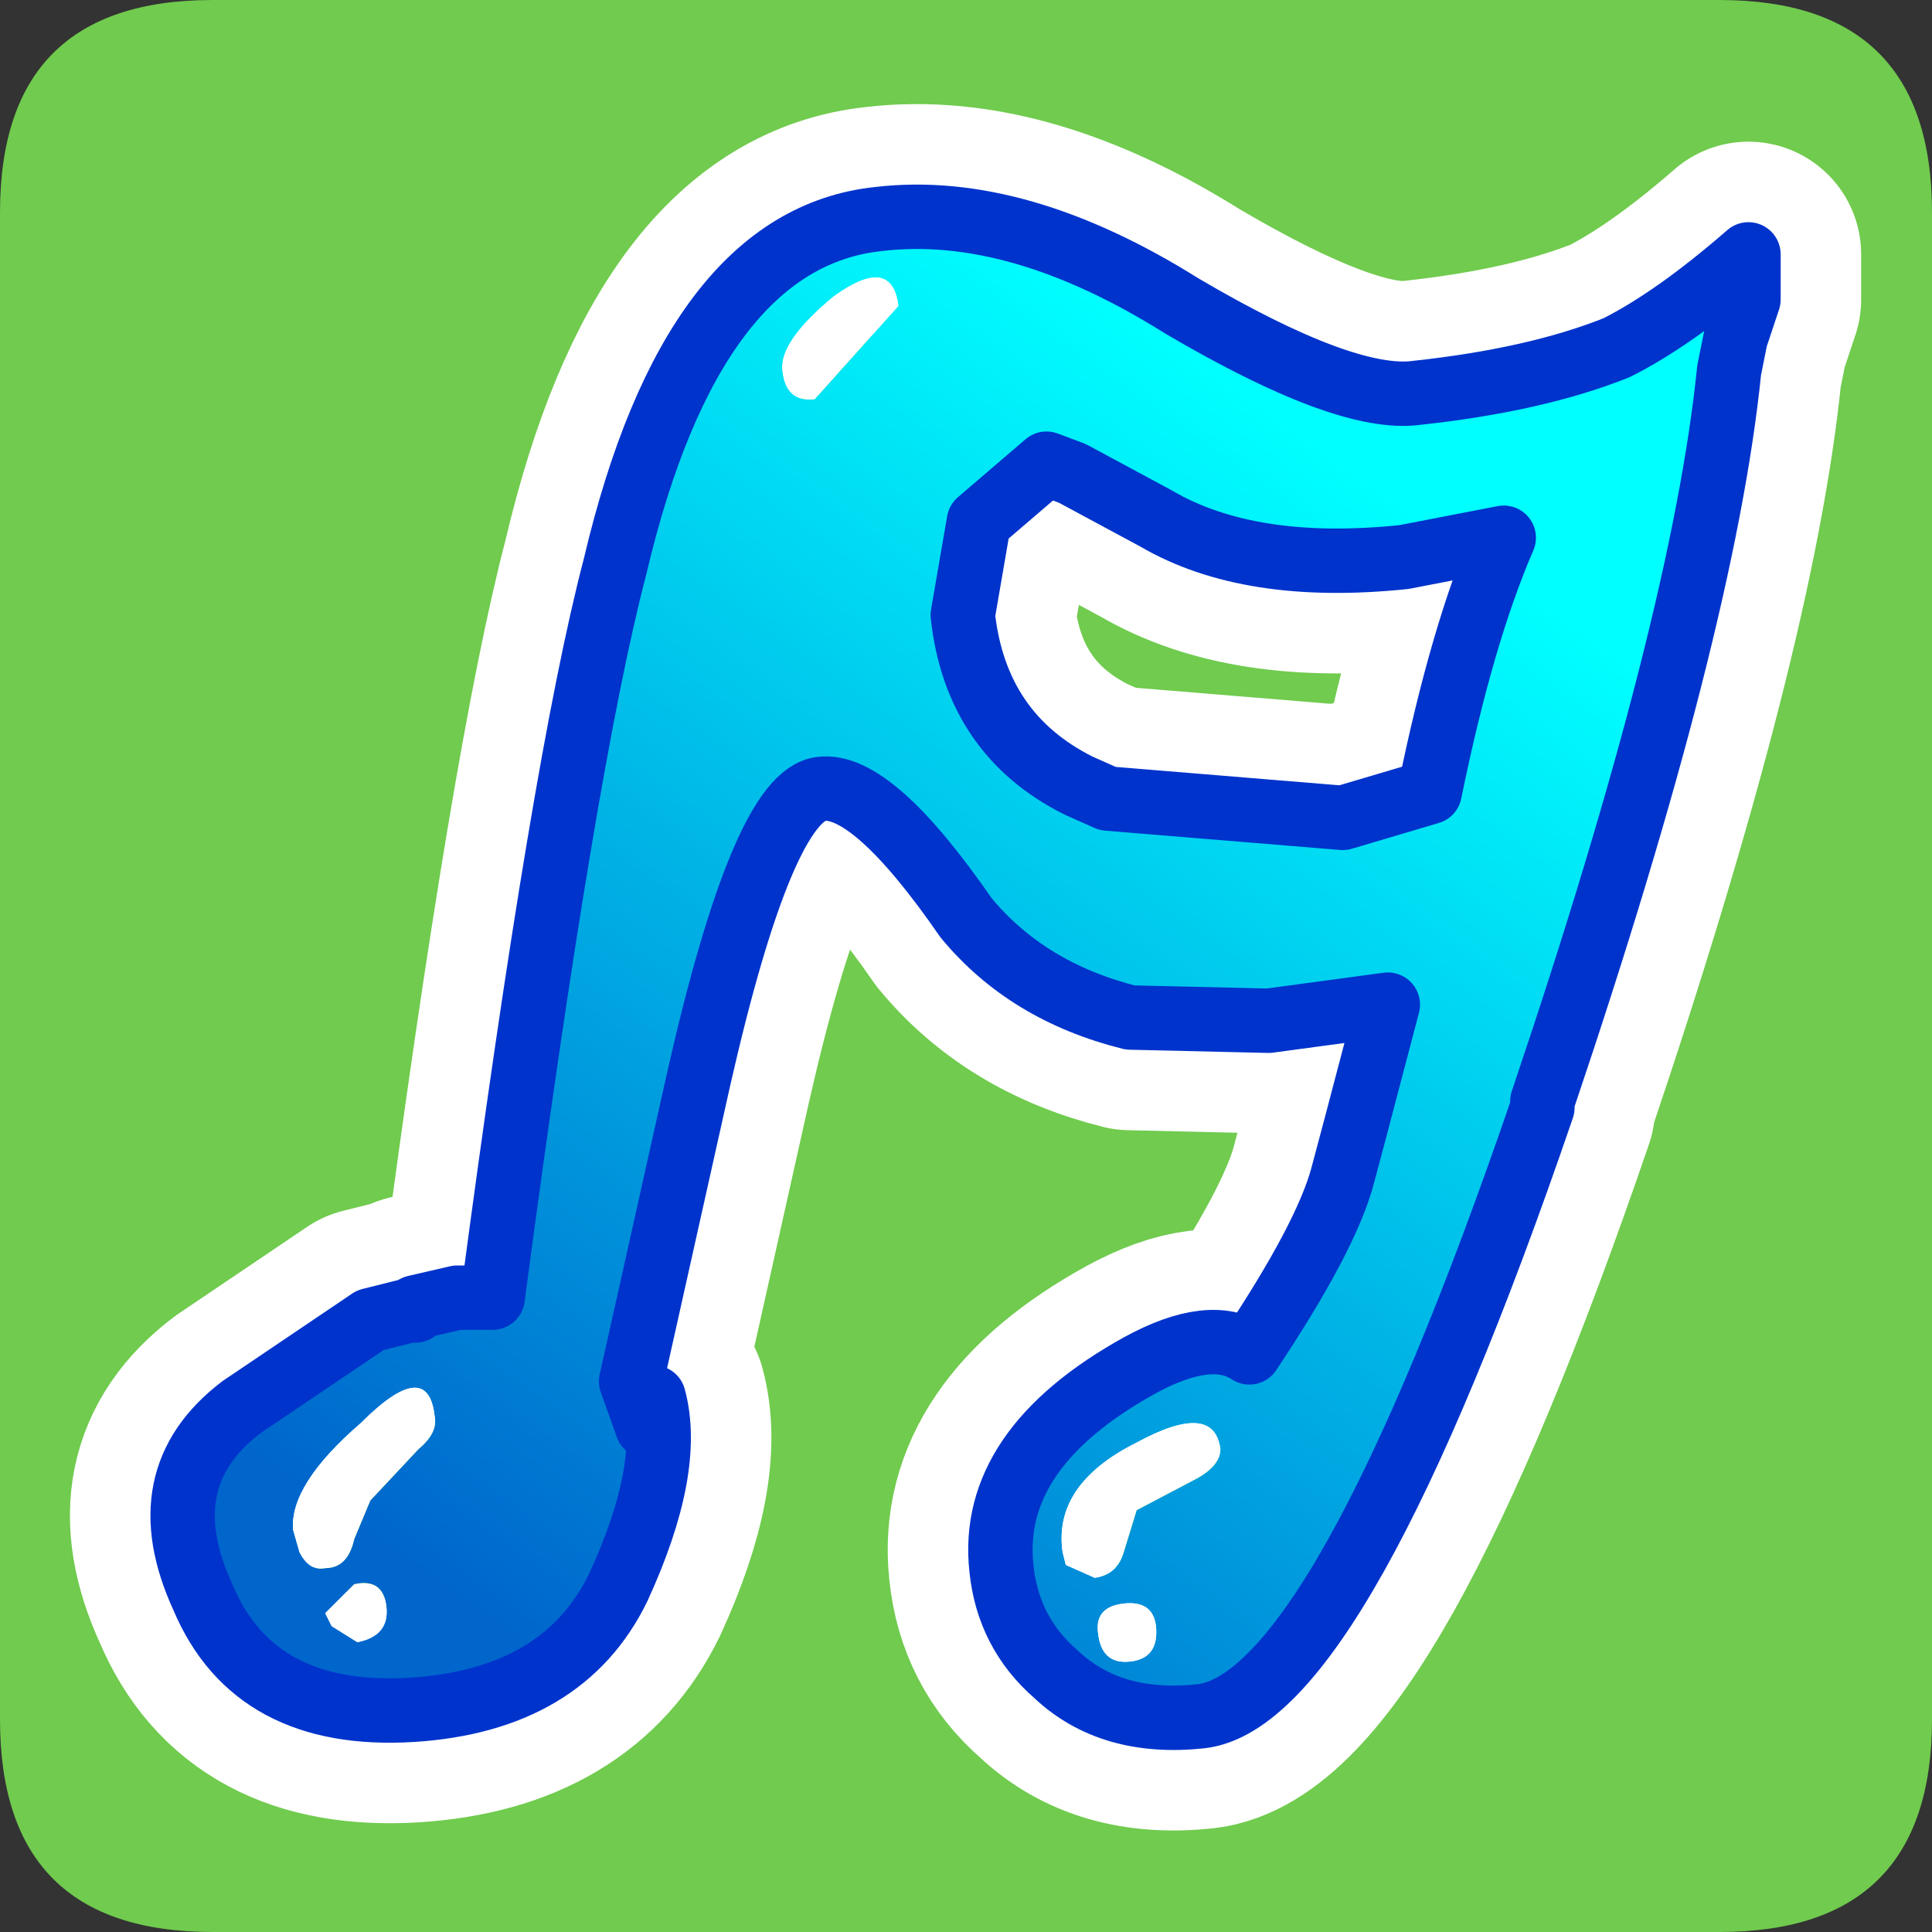 <?xml version="1.0" encoding="UTF-8" standalone="no"?>
<svg xmlns:ffdec="https://www.free-decompiler.com/flash" xmlns:xlink="http://www.w3.org/1999/xlink" ffdec:objectType="frame" height="30.0px" width="30.0px" xmlns="http://www.w3.org/2000/svg">
  <rect width="100%" height="100%" fill="#333333" stroke="none"/>
  <g transform="matrix(1.0, 0.0, 0.0, 1.0, 0.0, 0.0)">
    <use ffdec:characterId="1" height="30.0" transform="matrix(1.0, 0.0, 0.0, 1.0, 0.0, 0.0)" width="30.0" xlink:href="#shape0"/>
    <use ffdec:characterId="3" height="30.0" transform="matrix(1.0, 0.0, 0.0, 1.0, 0.0, 0.0)" width="30.0" xlink:href="#button0"/>
  </g>
  <defs>
    <g id="shape0" transform="matrix(1.0, 0.0, 0.0, 1.0, 0.0, 0.0)">
      <path d="M0.0 0.0 L30.0 0.0 30.0 30.0 0.0 30.0 0.0 0.0" fill="#33cc66" fill-opacity="0.0" fill-rule="evenodd" stroke="none"/>
    </g>
    <g id="button0" transform="matrix(1.0, 0.0, 0.0, 1.0, 30.0, 30.0)">
      <use ffdec:characterId="2" height="30.0" transform="matrix(1.0, 0.0, 0.0, 1.0, -30.0, -30.0)" width="30.0" xlink:href="#shape1"/>
    </g>
    <g id="shape1" transform="matrix(1.0, 0.0, 0.0, 1.0, 30.0, 30.0)">
      <path d="M0.0 -26.7 L0.0 -3.3 Q0.0 0.0 -3.3 0.0 L-26.7 0.0 Q-30.0 0.0 -30.0 -3.3 L-30.0 -26.7 Q-30.0 -30.0 -26.7 -30.0 L-3.3 -30.0 Q0.0 -30.0 0.0 -26.7" fill="#70cb4e" fill-rule="evenodd" stroke="none"/>
      <path d="M-11.65 -25.25 Q-9.1 -23.75 -8.0 -23.9 -6.15 -24.1 -4.9 -24.6 -4.0 -25.05 -2.85 -26.05 L-2.85 -25.35 -3.05 -24.75 -3.15 -24.25 Q-3.55 -20.3 -6.05 -12.9 L-6.05 -12.8 Q-9.2 -3.6 -11.35 -3.35 -12.75 -3.2 -13.6 -4.0 -14.35 -4.65 -14.45 -5.65 -14.65 -7.5 -12.3 -8.8 -11.2 -9.4 -10.6 -9.0 -9.4 -10.8 -9.15 -11.75 L-8.95 -12.5 -8.45 -14.4 -10.3 -14.15 -12.45 -14.2 Q-14.05 -14.6 -15.0 -15.75 -16.45 -17.85 -17.25 -17.75 -18.15 -17.65 -19.15 -13.25 L-20.2 -8.55 -19.95 -7.85 -19.85 -8.3 Q-19.55 -7.2 -20.4 -5.35 -21.25 -3.6 -23.6 -3.45 -26.05 -3.3 -26.85 -5.2 -27.7 -7.05 -26.25 -8.15 L-24.25 -9.5 -23.65 -9.65 -23.55 -9.7 -22.9 -9.85 -22.35 -9.85 Q-21.25 -18.15 -20.45 -21.2 -19.25 -26.3 -16.35 -26.6 -14.2 -26.85 -11.65 -25.25 M-23.55 -9.7 L-23.55 -9.65 -23.65 -9.65 M-8.2 -21.35 Q-10.6 -21.1 -12.05 -21.95 L-13.35 -22.65 -13.75 -22.8 -14.8 -21.9 -15.05 -20.45 Q-14.85 -18.6 -13.25 -17.8 L-12.8 -17.6 -9.15 -17.3 -7.8 -17.7 Q-7.3 -20.15 -6.65 -21.65 L-8.2 -21.35 Z" fill="none" stroke="#ffffff" stroke-linecap="round" stroke-linejoin="round" stroke-width="3.5"/>
      <path d="M-16.05 -25.25 Q-16.15 -26.05 -17.05 -25.4 -17.9 -24.7 -17.85 -24.25 -17.8 -23.75 -17.35 -23.8 L-16.05 -25.25 M-23.55 -9.7 L-22.9 -9.85 -22.35 -9.85 Q-21.25 -18.15 -20.45 -21.2 -19.25 -26.3 -16.35 -26.6 -14.2 -26.85 -11.65 -25.25 -9.1 -23.75 -8.0 -23.9 -6.15 -24.1 -4.9 -24.6 -4.0 -25.05 -2.85 -26.05 L-2.85 -25.35 -3.05 -24.75 -3.15 -24.25 Q-3.55 -20.3 -6.05 -12.9 L-6.05 -12.8 Q-9.2 -3.6 -11.35 -3.35 -12.75 -3.2 -13.6 -4.0 -14.35 -4.65 -14.45 -5.65 -14.65 -7.5 -12.3 -8.8 -11.2 -9.4 -10.6 -9.0 -9.4 -10.8 -9.15 -11.75 L-8.95 -12.5 -8.45 -14.4 -10.3 -14.15 -12.45 -14.2 Q-14.05 -14.6 -15.0 -15.75 -16.45 -17.85 -17.25 -17.75 -18.15 -17.65 -19.15 -13.25 L-20.2 -8.55 -19.95 -7.85 -19.85 -8.3 Q-19.55 -7.2 -20.4 -5.35 -21.25 -3.6 -23.6 -3.45 -26.05 -3.3 -26.85 -5.2 -27.7 -7.05 -26.25 -8.15 L-24.25 -9.5 -23.65 -9.65 -23.55 -9.65 -23.55 -9.7 M-24.85 -4.75 L-24.45 -4.5 Q-23.95 -4.6 -24.0 -5.05 -24.05 -5.5 -24.5 -5.4 L-24.95 -4.95 -24.85 -4.75 M-24.25 -6.7 L-23.5 -7.5 Q-23.2 -7.75 -23.25 -8.0 -23.35 -8.95 -24.4 -7.9 -25.5 -6.95 -25.45 -6.25 L-25.35 -5.9 Q-25.2 -5.6 -24.95 -5.65 -24.6 -5.65 -24.5 -6.1 L-24.25 -6.7 M-8.2 -21.35 Q-10.6 -21.1 -12.05 -21.95 L-13.35 -22.65 -13.75 -22.8 -14.8 -21.9 -15.05 -20.45 Q-14.85 -18.6 -13.25 -17.8 L-12.8 -17.6 -9.15 -17.3 -7.8 -17.7 Q-7.3 -20.15 -6.65 -21.65 L-8.2 -21.35 M-12.05 -4.75 Q-12.1 -5.15 -12.55 -5.1 -13.0 -5.05 -12.95 -4.65 -12.9 -4.15 -12.45 -4.2 -12.0 -4.25 -12.05 -4.75 M-11.4 -7.05 Q-11.05 -7.25 -11.05 -7.5 -11.15 -8.25 -12.35 -7.6 -13.65 -6.95 -13.5 -5.9 L-13.45 -5.7 -13.0 -5.5 Q-12.65 -5.55 -12.55 -5.9 L-12.35 -6.55 -11.4 -7.05" fill="url(#gradient0)" fill-rule="evenodd" stroke="none"/>
      <path d="M-16.05 -25.25 L-17.35 -23.8 Q-17.8 -23.75 -17.85 -24.25 -17.9 -24.7 -17.05 -25.4 -16.15 -26.05 -16.05 -25.25 M-24.25 -6.7 L-24.5 -6.1 Q-24.6 -5.65 -24.95 -5.65 -25.2 -5.6 -25.35 -5.9 L-25.45 -6.25 Q-25.5 -6.95 -24.4 -7.9 -23.35 -8.95 -23.25 -8.0 -23.2 -7.75 -23.5 -7.5 L-24.25 -6.7 M-24.85 -4.75 L-24.95 -4.95 -24.5 -5.4 Q-24.05 -5.5 -24.0 -5.05 -23.95 -4.6 -24.45 -4.5 L-24.85 -4.75 M-11.4 -7.05 L-12.35 -6.55 -12.55 -5.9 Q-12.65 -5.55 -13.0 -5.5 L-13.45 -5.7 -13.5 -5.9 Q-13.65 -6.95 -12.35 -7.6 -11.15 -8.25 -11.05 -7.5 -11.05 -7.25 -11.4 -7.05 M-12.05 -4.75 Q-12.0 -4.25 -12.45 -4.2 -12.9 -4.15 -12.95 -4.65 -13.0 -5.05 -12.55 -5.1 -12.1 -5.15 -12.05 -4.75" fill="#ffffff" fill-rule="evenodd" stroke="none"/>
      <path d="M-23.55 -9.7 L-22.9 -9.85 -22.35 -9.85 Q-21.25 -18.15 -20.45 -21.2 -19.25 -26.3 -16.35 -26.6 -14.2 -26.85 -11.65 -25.25 -9.1 -23.75 -8.0 -23.9 -6.15 -24.1 -4.9 -24.6 -4.0 -25.05 -2.85 -26.05 L-2.85 -25.35 -3.05 -24.75 -3.15 -24.25 Q-3.55 -20.3 -6.05 -12.9 L-6.05 -12.8 Q-9.2 -3.6 -11.35 -3.35 -12.75 -3.2 -13.6 -4.0 -14.35 -4.65 -14.45 -5.65 -14.65 -7.5 -12.3 -8.8 -11.2 -9.4 -10.6 -9.0 -9.4 -10.8 -9.15 -11.75 L-8.95 -12.5 -8.45 -14.4 -10.3 -14.15 -12.45 -14.2 Q-14.05 -14.6 -15.0 -15.75 -16.45 -17.85 -17.25 -17.75 -18.15 -17.65 -19.15 -13.25 L-20.2 -8.55 -19.95 -7.85 -19.85 -8.3 Q-19.55 -7.2 -20.4 -5.35 -21.25 -3.6 -23.6 -3.45 -26.05 -3.3 -26.85 -5.2 -27.7 -7.05 -26.25 -8.15 L-24.25 -9.5 -23.65 -9.65 -23.55 -9.7 -23.55 -9.65 -23.65 -9.65 M-8.2 -21.35 Q-10.6 -21.1 -12.05 -21.95 L-13.35 -22.65 -13.75 -22.8 -14.8 -21.9 -15.05 -20.45 Q-14.85 -18.6 -13.25 -17.8 L-12.8 -17.6 -9.15 -17.3 -7.8 -17.7 Q-7.3 -20.15 -6.65 -21.65 L-8.2 -21.35 Z" fill="none" stroke="#0033cc" stroke-linecap="round" stroke-linejoin="round" stroke-width="1.0"/>
    </g>
    <linearGradient gradientTransform="matrix(0.008, -0.011, 0.01, 0.007, -15.3, -13.5)" gradientUnits="userSpaceOnUse" id="gradient0" spreadMethod="pad" x1="-819.2" x2="819.2">
      <stop offset="0.0" stop-color="#0066cc"/>
      <stop offset="1.0" stop-color="#00ffff"/>
    </linearGradient>
  </defs>
</svg>
